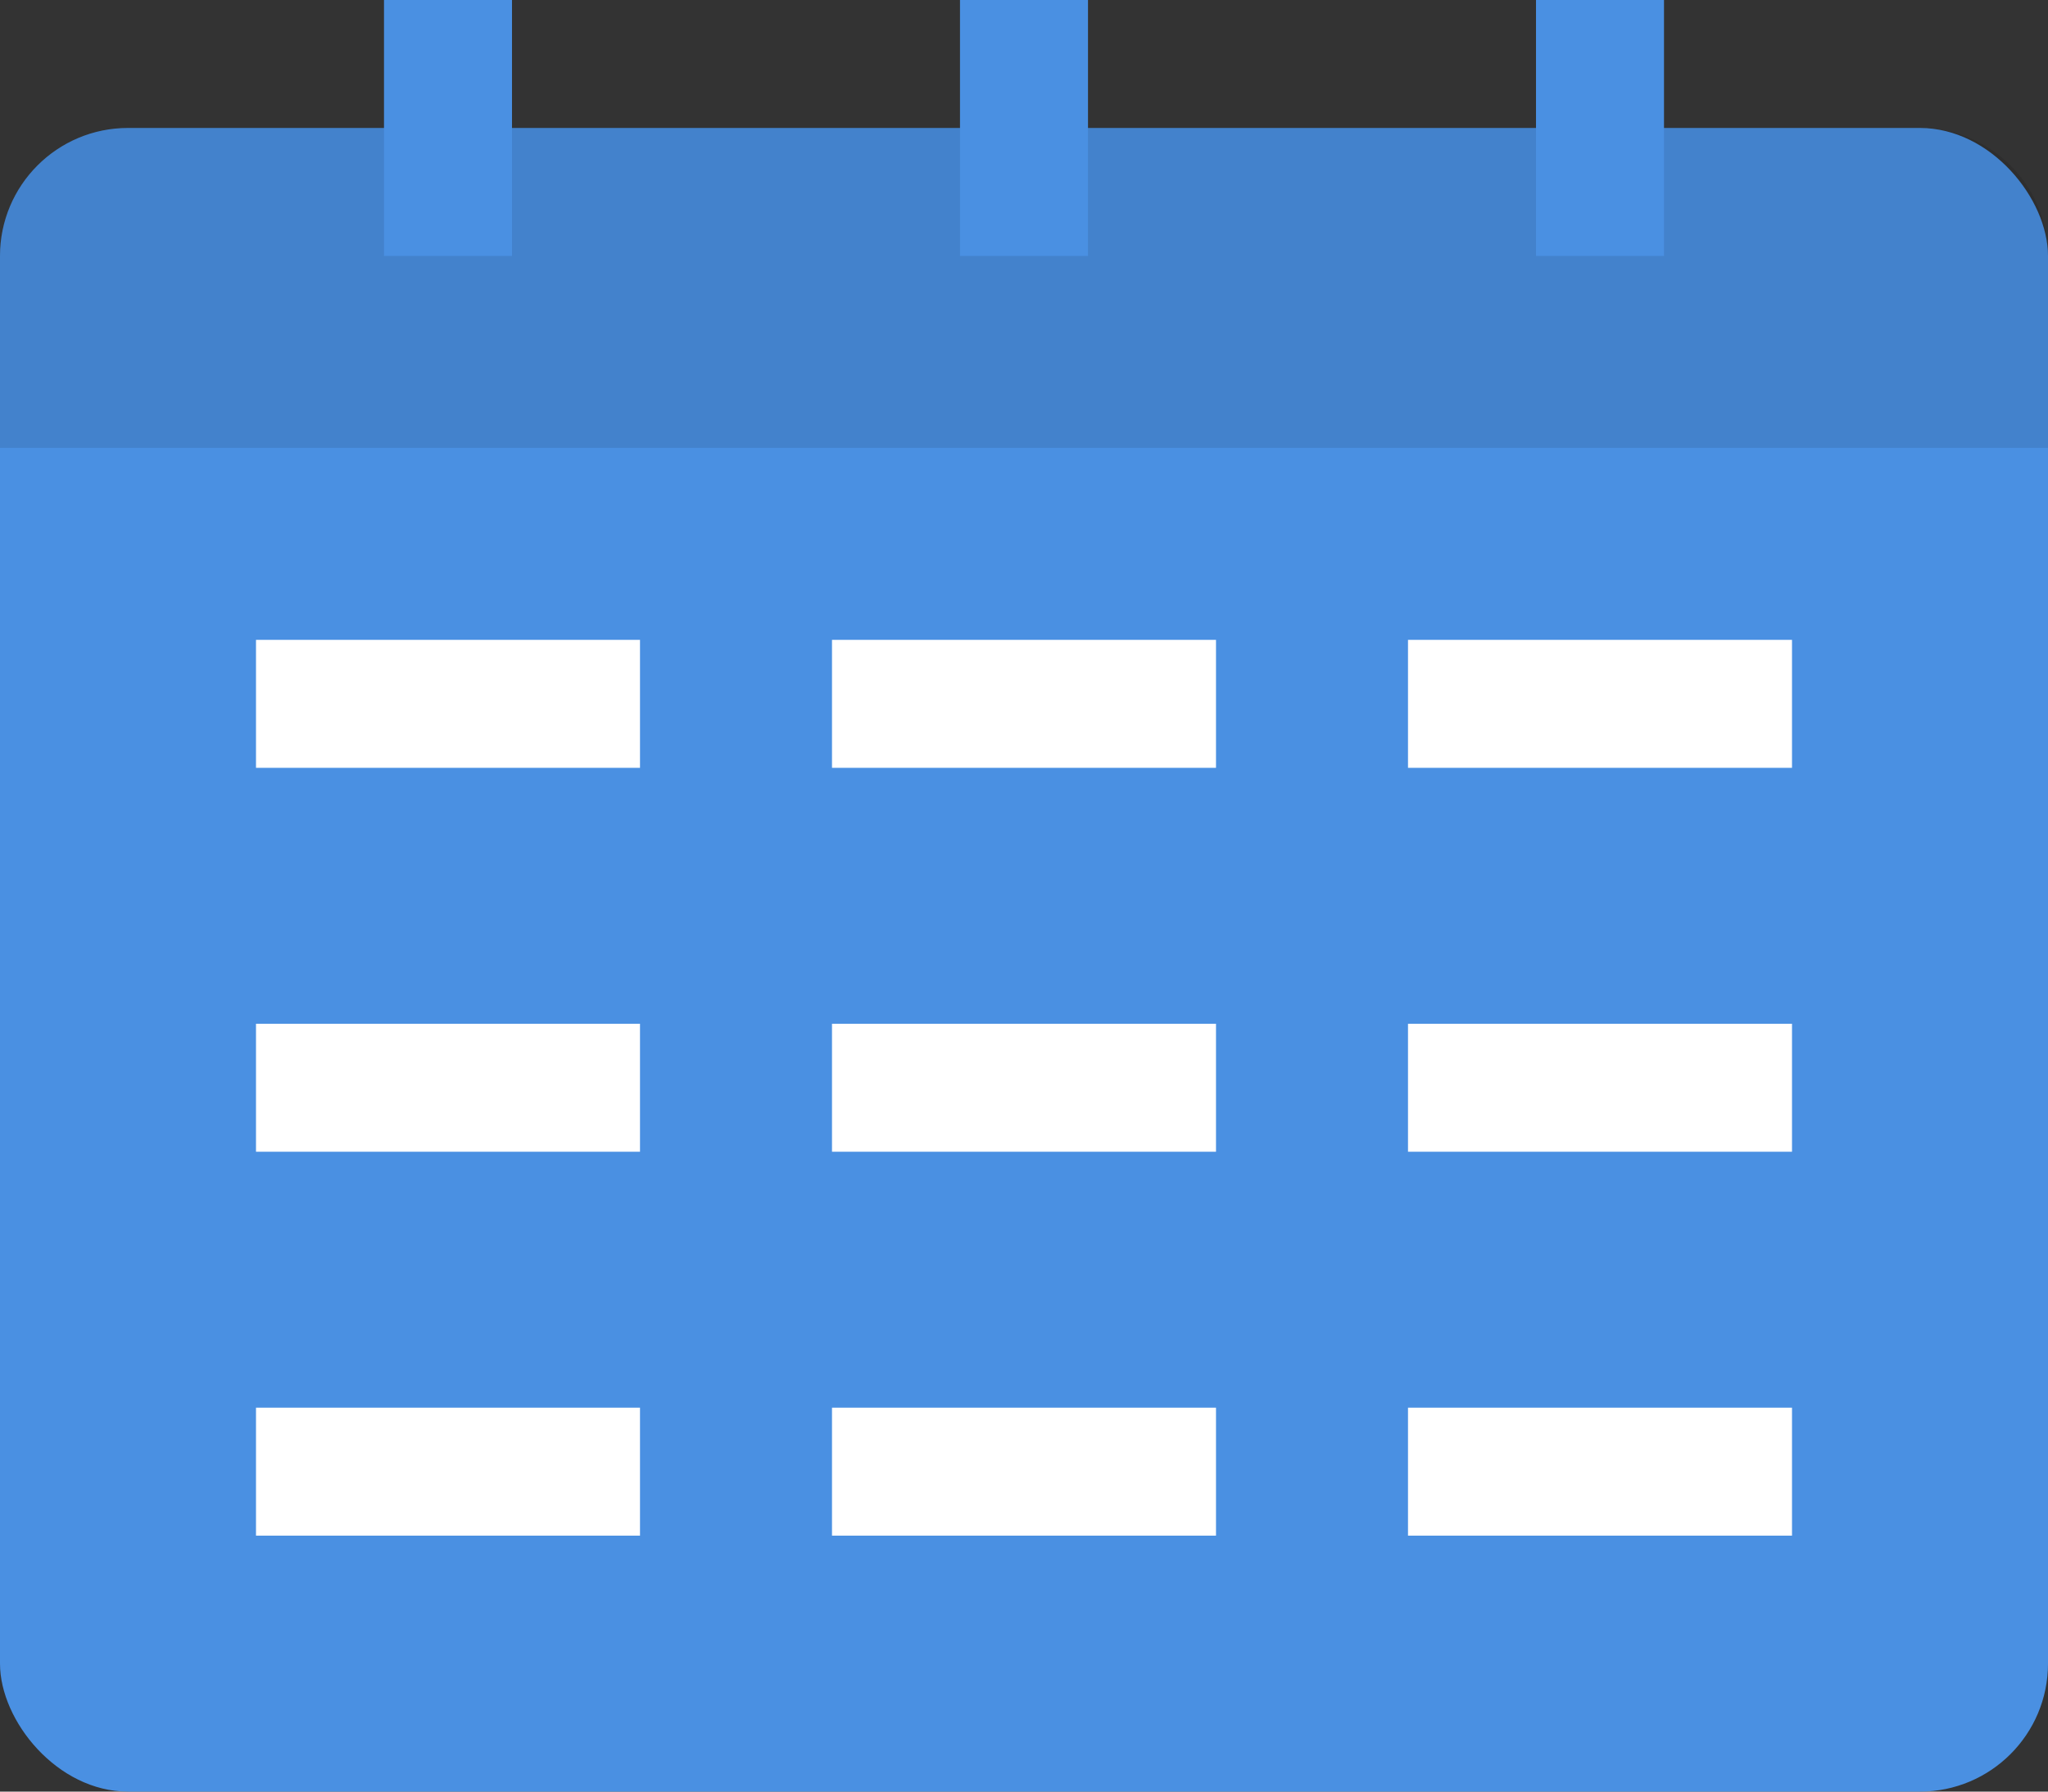 <?xml version="1.0" encoding="UTF-8"?>
<svg width="32px" height="28px" viewBox="0 0 32 28" version="1.1" xmlns="http://www.w3.org/2000/svg" xmlns:xlink="http://www.w3.org/1999/xlink">
    <rect x="0" y="0" width="32" height="28" fill="#333333" stroke="none"/>
    <!-- Generator: Sketch 45.1 (43504) - http://www.bohemiancoding.com/sketch -->
    <title>Group 6</title>
    <desc>Created with Sketch.</desc>
    <defs></defs>
    <g id="Page-1" stroke="none" stroke-width="1" fill="none" fill-rule="evenodd">
        <g id="Desktop-HD-Copy-7" transform="translate(-454, -332)">
            <g id="Group-6" transform="translate(454, 332)">
                <rect id="Rectangle-8" fill="#4A90E2" x="0" y="2" width="32" height="26" rx="2"></rect>
                <path d="M2,2 L30,2 L30,2 C31.105,2 32,2.895 32,4 L32,7 L0,7 L0,4 L0,4 C-1.3527075e-16,2.895 0.895,2 2,2 Z" id="Rectangle-8-Copy" fill-opacity="0.1" fill="#000000"></path>
                <rect id="Rectangle-9" fill="#4A90E2" x="6" y="0" width="2" height="4"></rect>
                <rect id="Rectangle-9-Copy-2" fill="#4A90E2" x="15" y="0" width="2" height="4"></rect>
                <rect id="Rectangle-9-Copy" fill="#4A90E2" x="24" y="0" width="2" height="4"></rect>
                <rect id="Rectangle-10" fill="#FFFFFF" x="4" y="10" width="6" height="2"></rect>
                <rect id="Rectangle-10-Copy" fill="#FFFFFF" x="13" y="10" width="6" height="2"></rect>
                <rect id="Rectangle-10-Copy-2" fill="#FFFFFF" x="22" y="10" width="6" height="2"></rect>
                <rect id="Rectangle-10-Copy-5" fill="#FFFFFF" x="4" y="16" width="6" height="2"></rect>
                <rect id="Rectangle-10-Copy-4" fill="#FFFFFF" x="13" y="16" width="6" height="2"></rect>
                <rect id="Rectangle-10-Copy-3" fill="#FFFFFF" x="22" y="16" width="6" height="2"></rect>
                <rect id="Rectangle-10-Copy-8" fill="#FFFFFF" x="4" y="22" width="6" height="2"></rect>
                <rect id="Rectangle-10-Copy-7" fill="#FFFFFF" x="13" y="22" width="6" height="2"></rect>
                <rect id="Rectangle-10-Copy-6" fill="#FFFFFF" x="22" y="22" width="6" height="2"></rect>
            </g>
        </g>
    </g>
</svg>